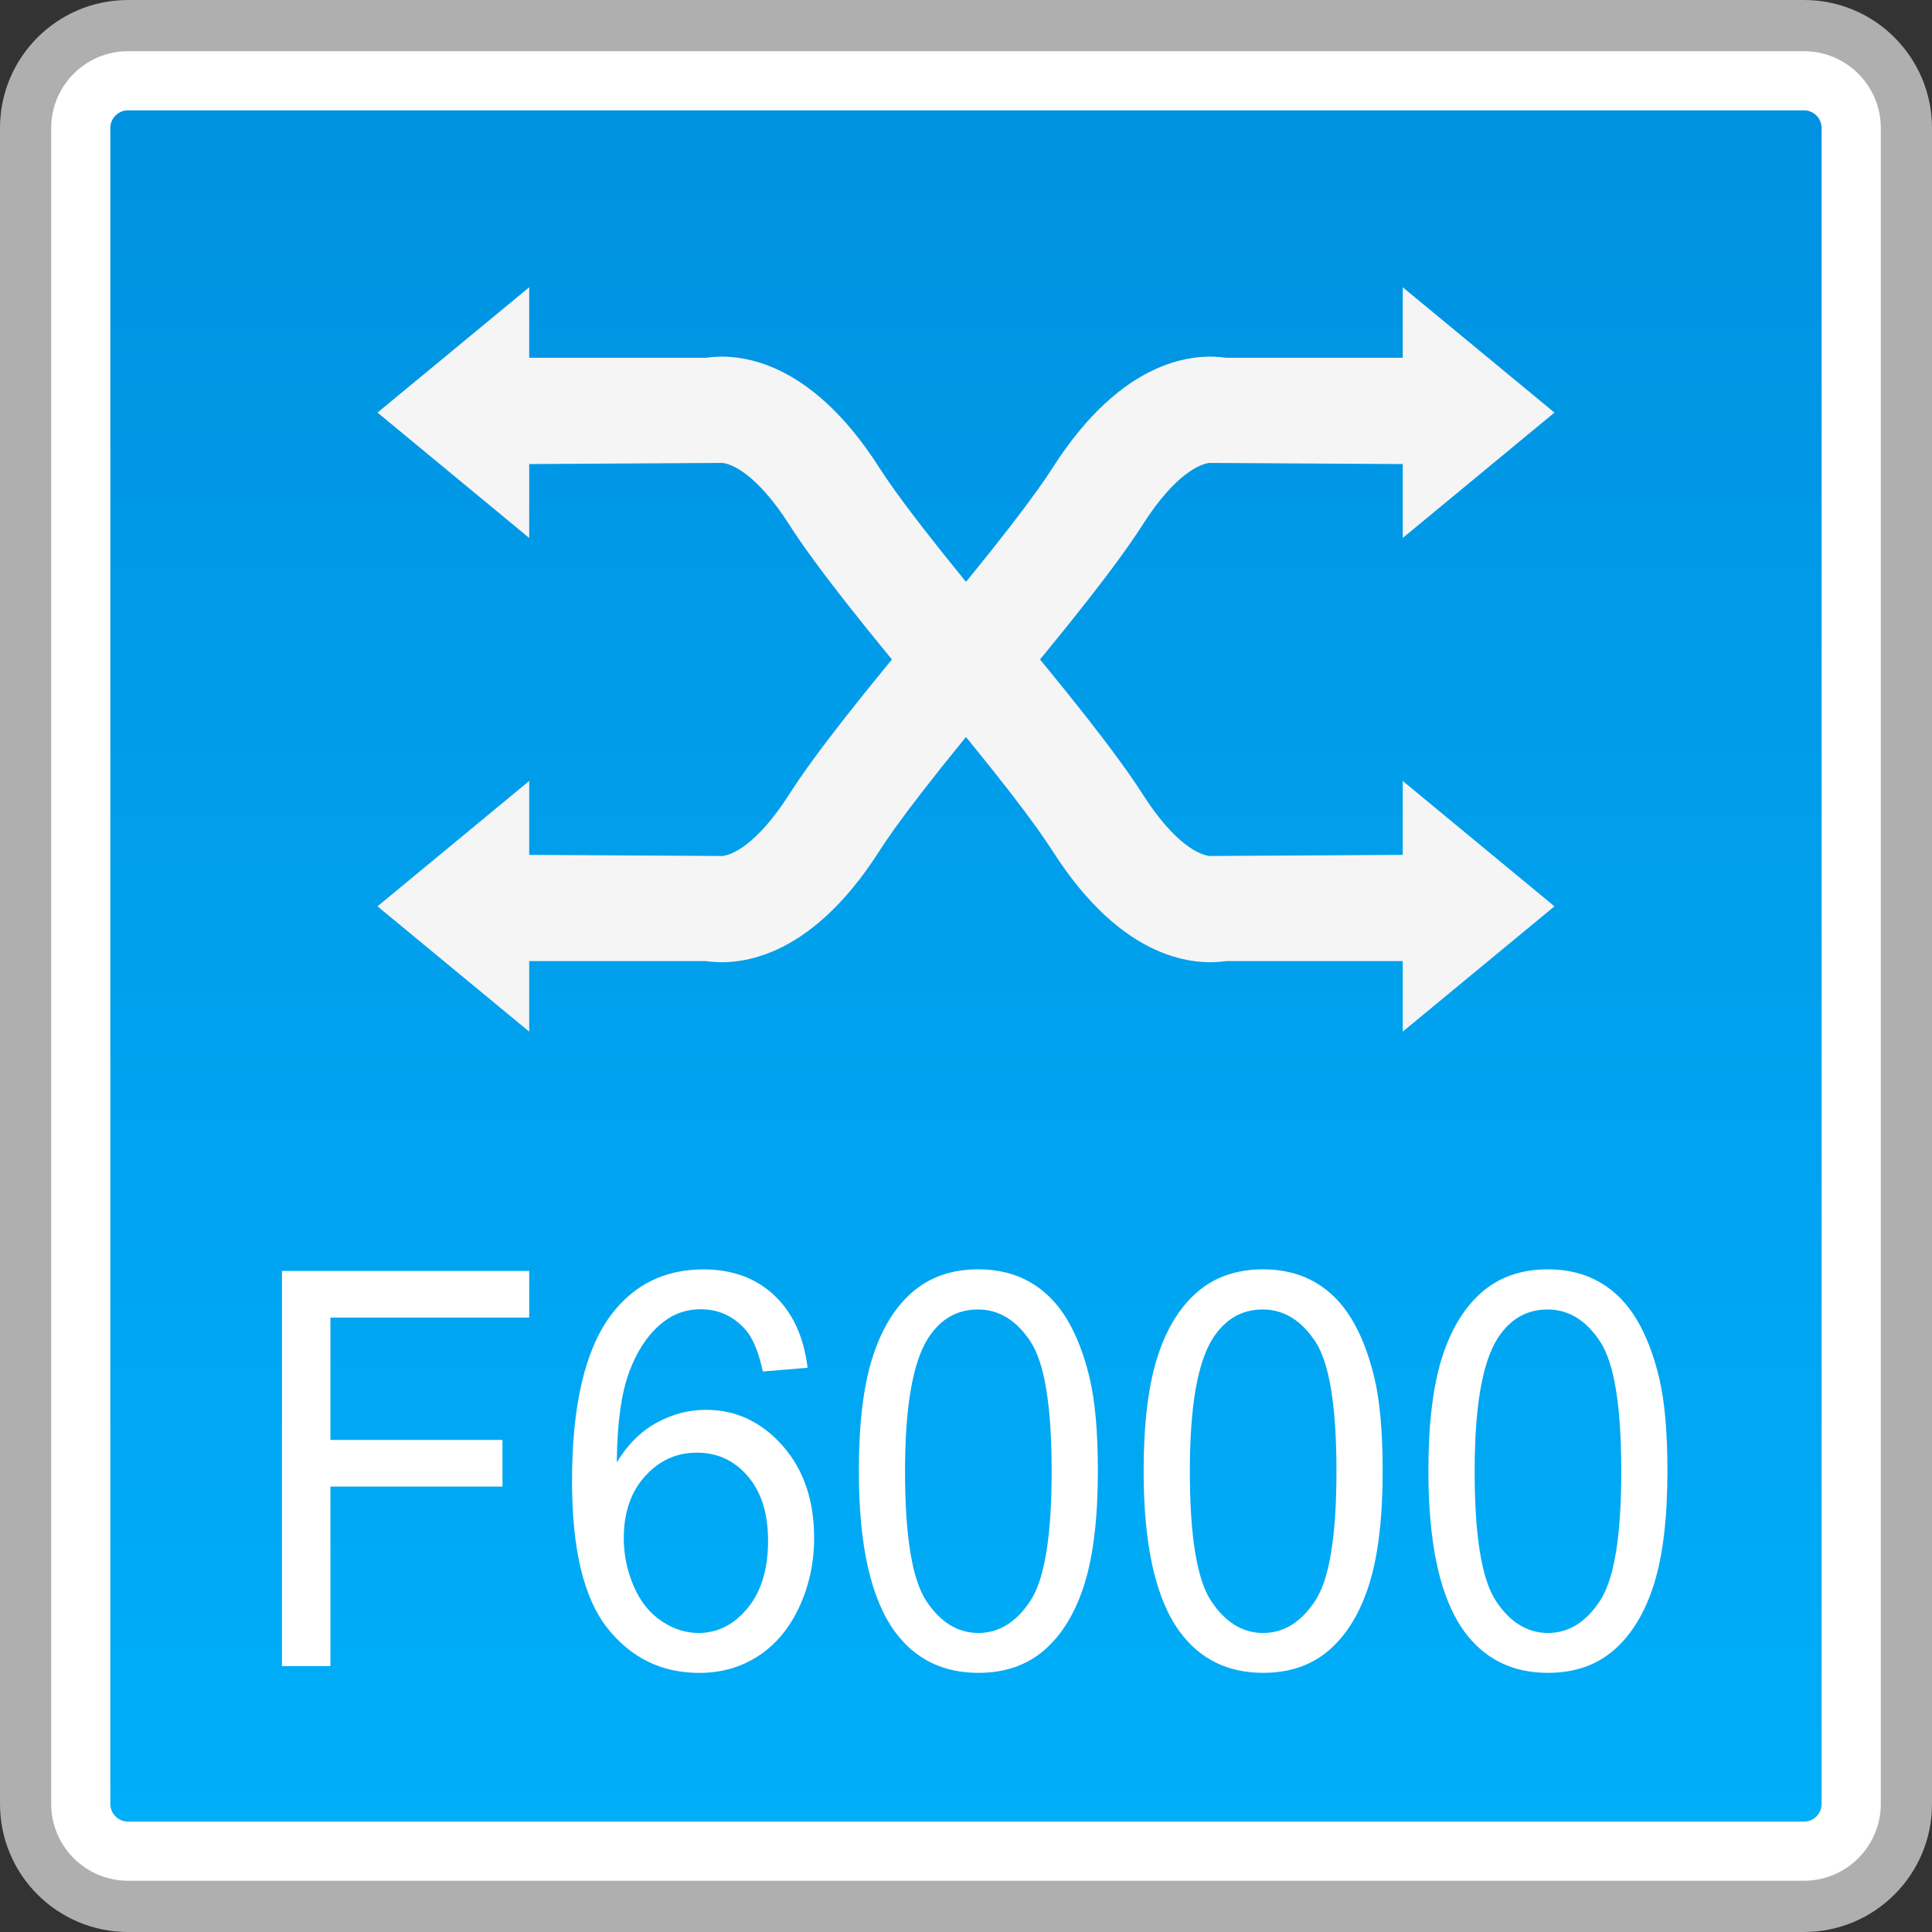 <?xml version="1.0" encoding="utf-8"?>
<!-- Generator: Adobe Illustrator 18.0.0, SVG Export Plug-In . SVG Version: 6.00 Build 0)  -->
<!DOCTYPE svg PUBLIC "-//W3C//DTD SVG 1.1//EN" "http://www.w3.org/Graphics/SVG/1.1/DTD/svg11.dtd">
<svg version="1.1" id="图层_1" xmlns="http://www.w3.org/2000/svg" xmlns:xlink="http://www.w3.org/1999/xlink" x="0px" y="0px"
	 width="36px" height="36px" viewBox="0 0 36 36" enable-background="new 0 0 36 36" xml:space="preserve">
<rect x="0" y="0" width="36" height="36" fill="#333333" stroke="none"/>
<g>
	<path fill="#FFFFFF" d="M2.386,35.523c-1.053,0-1.908-0.856-1.908-1.908V2.385c0-1.052,0.855-1.908,1.908-1.908h31.229
		c1.053,0,1.908,0.856,1.908,1.908v31.229c0,1.052-0.855,1.908-1.908,1.908H2.386z"/>
	<path fill="#AFAFAF" d="M33.615,0.954c0.789,0,1.431,0.642,1.431,1.431v31.229c0,0.789-0.642,1.431-1.431,1.431H2.385
		c-0.789,0-1.431-0.642-1.431-1.431V2.385c0-0.789,0.642-1.431,1.431-1.431H33.615 M33.615,0H2.385C1.068,0,0,1.068,0,2.385v31.229
		C0,34.932,1.068,36,2.385,36h31.229C34.932,36,36,34.932,36,33.615V2.385C36,1.068,34.932,0,33.615,0L33.615,0z"/>
</g>
<g>
	<linearGradient id="SVGID_1_" gradientUnits="userSpaceOnUse" x1="18" y1="33.943" x2="18" y2="2.057">
		<stop  offset="0" style="stop-color:#00AEF9"/>
		<stop  offset="1" style="stop-color:#0092E1"/>
	</linearGradient>
	<path fill="url(#SVGID_1_)" d="M2.385,33.943c-0.181,0-0.329-0.148-0.329-0.329V2.385c0-0.181,0.148-0.329,0.329-0.329h31.23
		c0.181,0,0.328,0.148,0.328,0.329v31.229c0,0.181-0.147,0.329-0.328,0.329H2.385z"/>
</g>
<g>
	<path fill="#FFFFFF" d="M5.254,31.045v-7.363h4.607v0.869H6.157v2.28h3.206v0.869H6.157v3.345H5.254z"/>
	<path fill="#FFFFFF" d="M15.048,25.486l-0.834,0.07c-0.075-0.355-0.181-0.613-0.317-0.773c-0.227-0.258-0.506-0.387-0.839-0.387
		c-0.267,0-0.501,0.08-0.703,0.241c-0.264,0.208-0.472,0.511-0.624,0.909s-0.231,0.966-0.238,1.703
		c0.202-0.332,0.449-0.578,0.741-0.738s0.598-0.241,0.918-0.241c0.559,0,1.035,0.222,1.428,0.666c0.394,0.444,0.59,1.017,0.59,1.72
		c0,0.462-0.093,0.892-0.277,1.288c-0.185,0.397-0.438,0.701-0.762,0.912s-0.689,0.316-1.1,0.316c-0.699,0-1.27-0.277-1.71-0.831
		c-0.441-0.554-0.662-1.467-0.662-2.74c0-1.423,0.244-2.458,0.731-3.104c0.426-0.563,0.999-0.844,1.72-0.844
		c0.537,0,0.978,0.163,1.321,0.487C14.773,24.464,14.979,24.913,15.048,25.486z M11.623,28.66c0,0.312,0.062,0.609,0.184,0.894
		c0.123,0.285,0.295,0.501,0.516,0.65c0.22,0.149,0.451,0.224,0.694,0.224c0.354,0,0.658-0.154,0.913-0.462
		c0.254-0.308,0.382-0.727,0.382-1.256c0-0.509-0.126-0.91-0.378-1.203c-0.251-0.293-0.568-0.439-0.95-0.439
		c-0.379,0-0.7,0.146-0.964,0.439C11.755,27.8,11.623,28.185,11.623,28.66z"/>
	<path fill="#FFFFFF" d="M16.003,27.414c0-0.87,0.083-1.571,0.249-2.102s0.413-0.94,0.74-1.228c0.328-0.288,0.74-0.432,1.237-0.432
		c0.366,0,0.688,0.08,0.965,0.239s0.505,0.389,0.685,0.688c0.181,0.3,0.321,0.665,0.424,1.095c0.103,0.431,0.154,1.011,0.154,1.74
		c0,0.864-0.083,1.562-0.247,2.092c-0.165,0.531-0.411,0.941-0.738,1.23c-0.328,0.29-0.742,0.435-1.242,0.435
		c-0.658,0-1.176-0.254-1.552-0.763C16.228,29.795,16.003,28.797,16.003,27.414z M16.864,27.414c0,1.209,0.132,2.013,0.394,2.414
		c0.263,0.4,0.587,0.6,0.972,0.6s0.709-0.201,0.972-0.603c0.263-0.402,0.394-1.206,0.394-2.411c0-1.212-0.131-2.017-0.394-2.416
		s-0.59-0.598-0.98-0.598c-0.386,0-0.693,0.176-0.923,0.527C17.009,25.377,16.864,26.206,16.864,27.414z"/>
	<path fill="#FFFFFF" d="M21.31,27.414c0-0.87,0.083-1.571,0.249-2.102s0.413-0.94,0.74-1.228c0.328-0.288,0.74-0.432,1.237-0.432
		c0.366,0,0.688,0.08,0.965,0.239s0.505,0.389,0.685,0.688c0.181,0.3,0.321,0.665,0.424,1.095c0.103,0.431,0.154,1.011,0.154,1.74
		c0,0.864-0.083,1.562-0.247,2.092c-0.165,0.531-0.411,0.941-0.738,1.23c-0.328,0.29-0.742,0.435-1.242,0.435
		c-0.658,0-1.176-0.254-1.552-0.763C21.534,29.795,21.31,28.797,21.31,27.414z M22.171,27.414c0,1.209,0.132,2.013,0.394,2.414
		c0.263,0.4,0.587,0.6,0.972,0.6s0.709-0.201,0.972-0.603c0.263-0.402,0.394-1.206,0.394-2.411c0-1.212-0.131-2.017-0.394-2.416
		s-0.59-0.598-0.98-0.598c-0.386,0-0.693,0.176-0.923,0.527C22.315,25.377,22.171,26.206,22.171,27.414z"/>
	<path fill="#FFFFFF" d="M26.616,27.414c0-0.87,0.083-1.571,0.249-2.102s0.413-0.94,0.74-1.228c0.328-0.288,0.74-0.432,1.237-0.432
		c0.366,0,0.688,0.08,0.965,0.239s0.505,0.389,0.685,0.688c0.181,0.3,0.321,0.665,0.424,1.095c0.103,0.431,0.154,1.011,0.154,1.74
		c0,0.864-0.083,1.562-0.247,2.092c-0.165,0.531-0.411,0.941-0.738,1.23c-0.328,0.29-0.742,0.435-1.242,0.435
		c-0.658,0-1.176-0.254-1.552-0.763C26.841,29.795,26.616,28.797,26.616,27.414z M27.478,27.414c0,1.209,0.132,2.013,0.394,2.414
		c0.263,0.4,0.587,0.6,0.972,0.6s0.709-0.201,0.972-0.603c0.263-0.402,0.394-1.206,0.394-2.411c0-1.212-0.131-2.017-0.394-2.416
		s-0.59-0.598-0.98-0.598c-0.386,0-0.693,0.176-0.923,0.527C27.622,25.377,27.478,26.206,27.478,27.414z"/>
</g>
<g>
	<g>
		<g>
			<polygon fill="#F5F5F5" points="7.034,7.688 9.861,5.353 9.861,10.024 			"/>
			<path fill="#F5F5F5" d="M17.531,13.378c-1.439-1.699-2.361-2.876-2.818-3.592c-0.619-0.973-1.096-1.149-1.258-1.16L9.174,8.651
				V6.666h3.983c0.541-0.079,1.901-0.033,3.231,2.054c0.277,0.435,0.962,1.374,2.657,3.377L17.531,13.378z"/>
		</g>
		<g>
			<polygon fill="#F5F5F5" points="28.965,16.888 26.138,19.223 26.138,14.552 			"/>
			<path fill="#F5F5F5" d="M18.468,11.198c1.439,1.699,2.361,2.876,2.818,3.592c0.619,0.973,1.096,1.149,1.258,1.16l4.282-0.025
				v1.984h-3.983c-0.541,0.079-1.901,0.033-3.231-2.054c-0.277-0.435-0.962-1.374-2.657-3.377L18.468,11.198z"/>
		</g>
	</g>
	<g>
		<g>
			<polygon fill="#F5F5F5" points="28.965,7.688 26.138,5.353 26.138,10.024 			"/>
			<path fill="#F5F5F5" d="M18.468,13.378c1.439-1.699,2.361-2.876,2.818-3.592c0.619-0.973,1.096-1.149,1.258-1.16l4.282,0.025
				V6.666h-3.983c-0.541-0.079-1.901-0.033-3.231,2.054c-0.277,0.435-0.962,1.374-2.657,3.377L18.468,13.378z"/>
		</g>
		<g>
			<polygon fill="#F5F5F5" points="7.034,16.888 9.861,19.223 9.861,14.552 			"/>
			<path fill="#F5F5F5" d="M17.531,11.198c-1.439,1.699-2.361,2.876-2.818,3.592c-0.619,0.973-1.096,1.149-1.258,1.16l-4.282-0.025
				v1.984h3.983c0.541,0.079,1.901,0.033,3.231-2.054c0.277-0.435,0.962-1.374,2.657-3.377L17.531,11.198z"/>
		</g>
	</g>
</g>
</svg>
